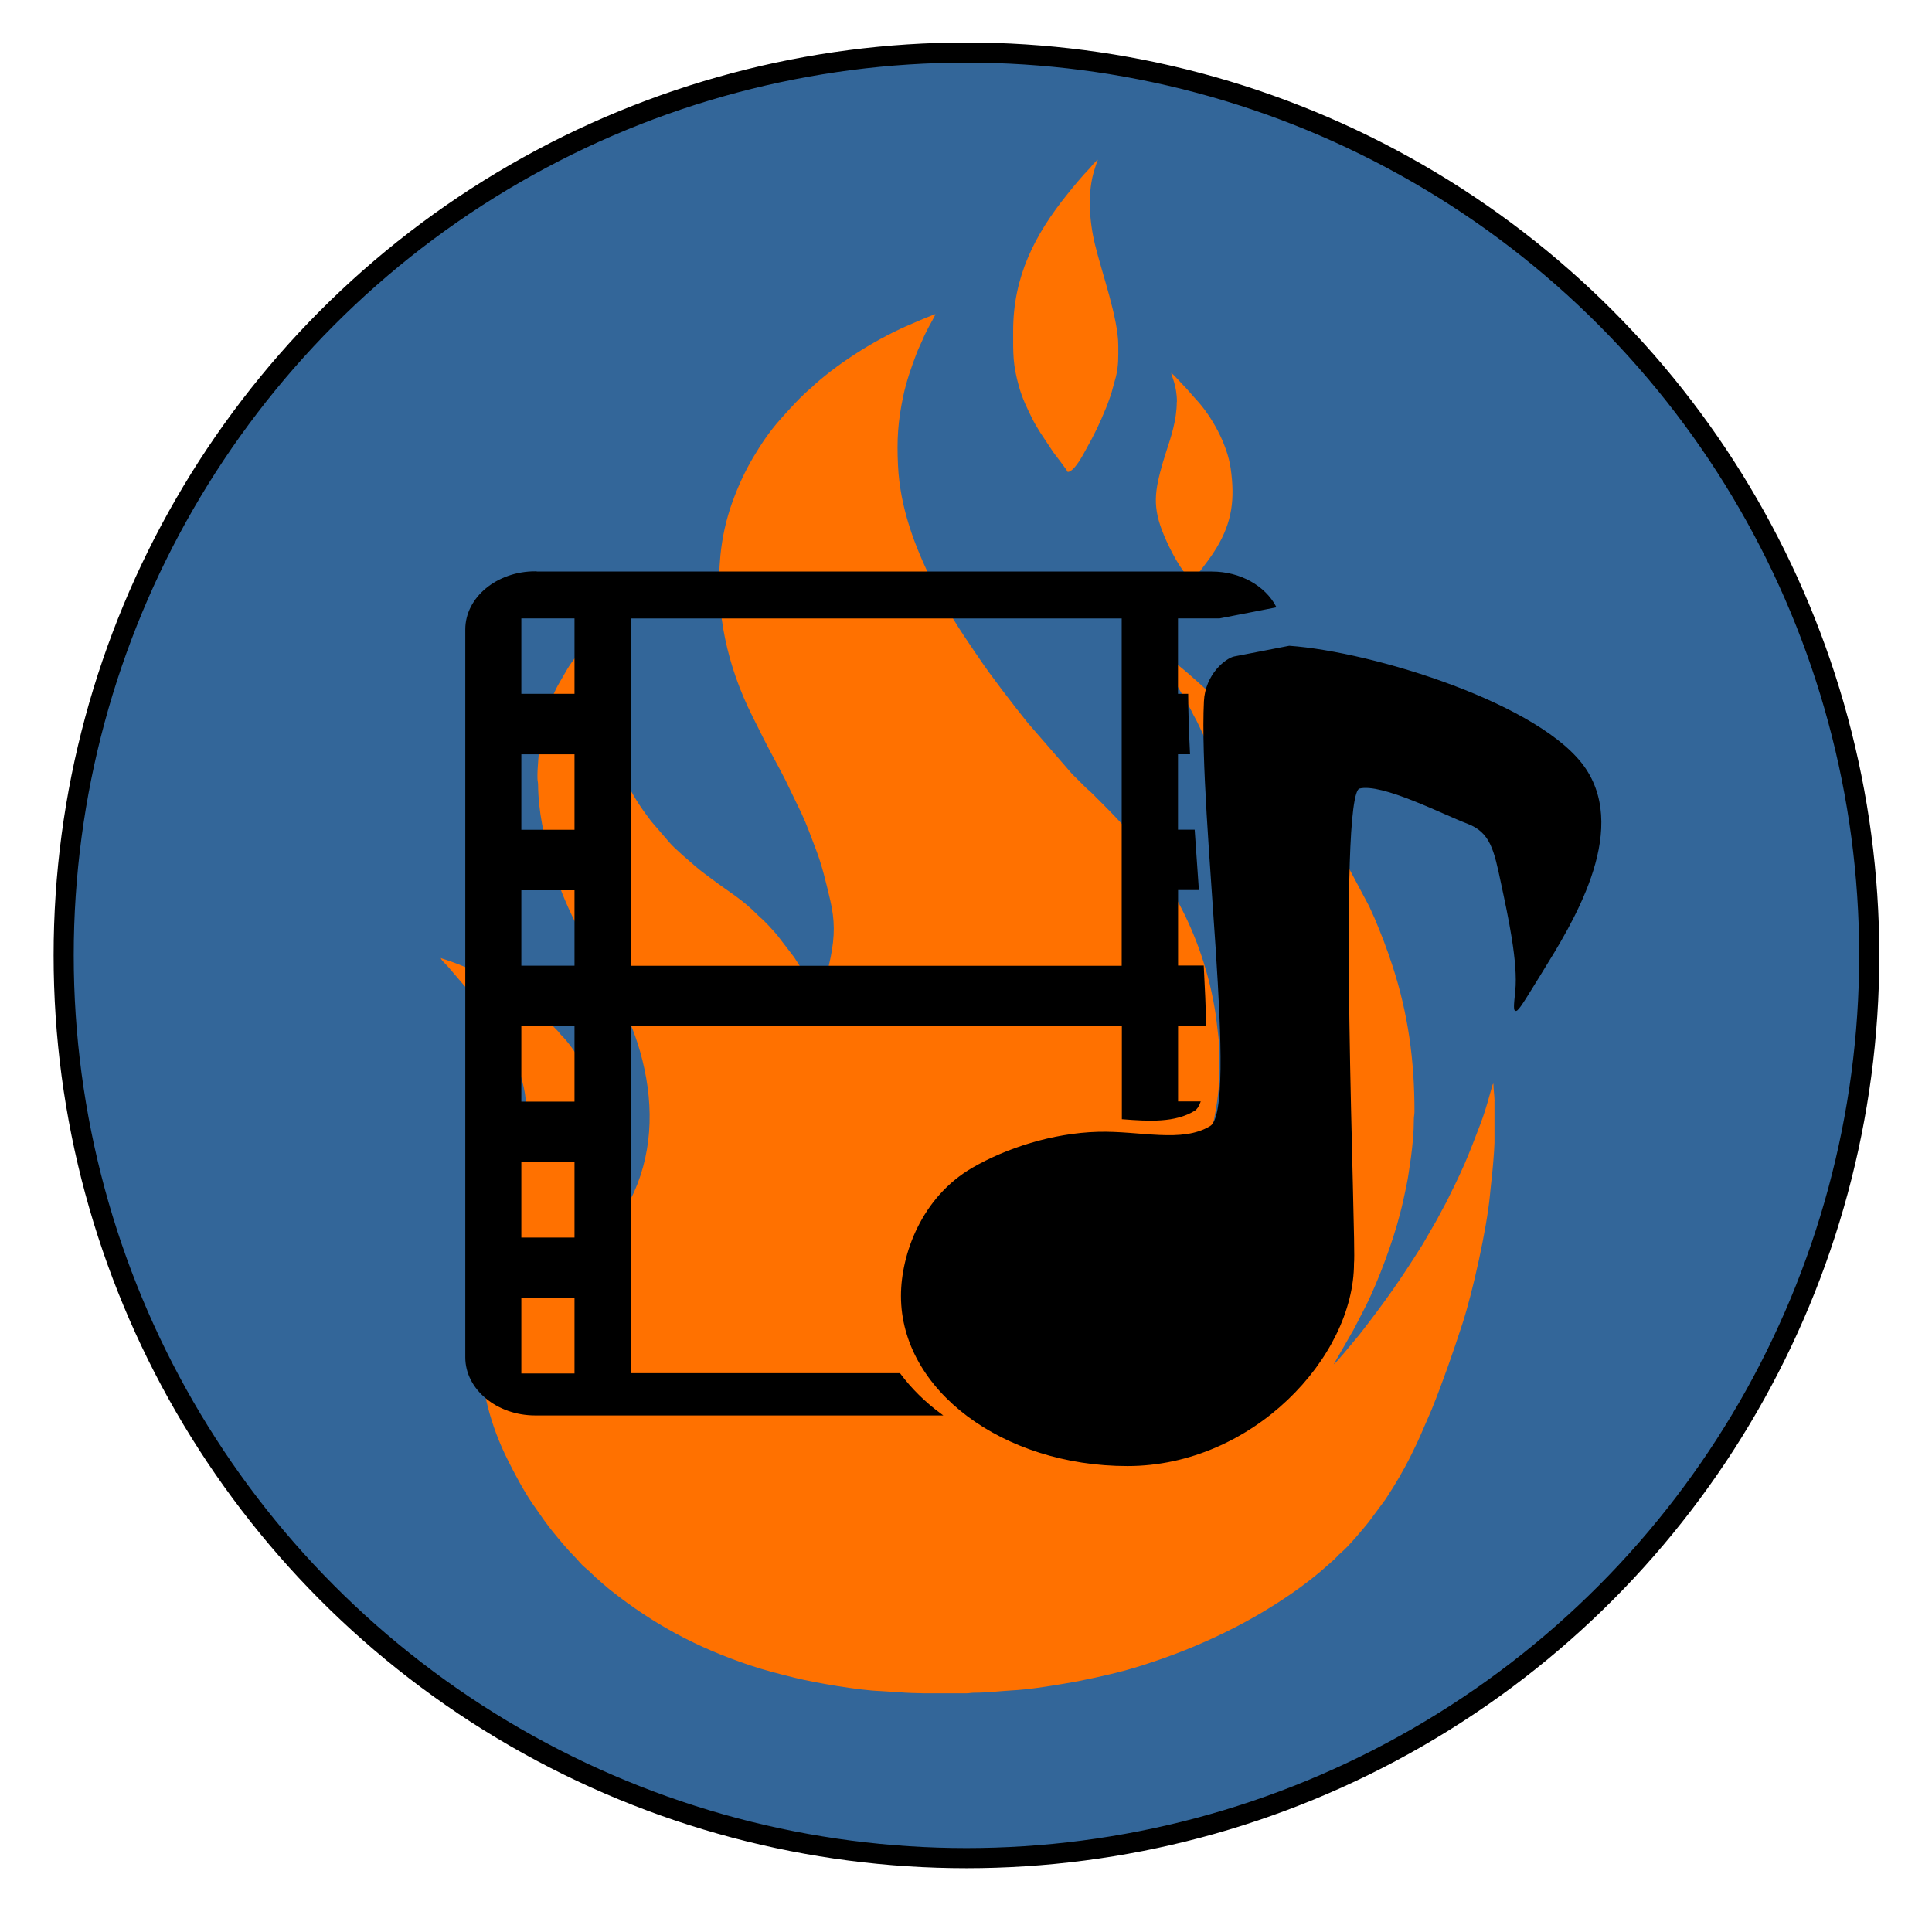 <?xml version="1.0" encoding="UTF-8"?>
<!DOCTYPE svg PUBLIC "-//W3C//DTD SVG 1.1//EN" "http://www.w3.org/Graphics/SVG/1.1/DTD/svg11.dtd">
<!-- Creator: CorelDRAW 2017 -->
<svg xmlns="http://www.w3.org/2000/svg" xml:space="preserve" width="254mm" height="254mm" version="1.1" style="shape-rendering:geometricPrecision; text-rendering:geometricPrecision; image-rendering:optimizeQuality; fill-rule:evenodd; clip-rule:evenodd"
viewBox="0 0 25400 25400"
 xmlns:xlink="http://www.w3.org/1999/xlink">
 <defs>
  <style type="text/css">
   <![CDATA[
    .str0 {stroke:black;stroke-width:264.58}
    .str1 {stroke:black;stroke-width:20}
    .fil3 {fill:black}
    .fil0 {fill:#336699}
    .fil1 {fill:#FF7100}
    .fil2 {fill:#FF7200}
   ]]>
  </style>
 </defs>
 <g id="Capa_x0020_1">
  <circle class="fil0 str0" cx="12706" cy="12560" r="11869"/>
  <g id="_1961190662256">
   <path class="fil1" d="M17526 17941l0 0zm2122 -3464l0 548c-3,114 -24,355 -36,460 -9,80 -17,152 -24,230 -40,430 -226,1272 -361,1686 -124,381 -255,758 -404,1128l-156 360c-15,35 -24,54 -40,87l-73 151c-100,202 -216,399 -340,586l-219 296c-79,98 -264,320 -361,401 -49,40 -81,87 -134,128l-135 119c-237,199 -489,372 -755,531 -328,196 -673,363 -1032,507 -182,73 -375,140 -562,200 -269,86 -542,147 -820,203 -71,14 -145,27 -222,40 -223,37 -452,74 -676,86 -160,9 -317,30 -486,30 -44,0 -63,7 -106,8l-34 0c-38,0 -77,0 -115,0l-400 0c-118,-2 -235,-5 -346,-15l-239 -15c-276,-9 -848,-107 -1113,-172 -204,-50 -405,-101 -602,-167 -694,-233 -1261,-536 -1830,-987 -24,-19 -47,-38 -69,-58 -17,-16 -21,-16 -37,-30 -13,-11 -18,-18 -31,-29 -73,-59 -131,-126 -204,-185 -47,-38 -83,-89 -124,-130 -107,-107 -200,-222 -296,-339 -41,-51 -74,-95 -113,-149l-157 -224c-123,-183 -223,-374 -323,-573 -227,-454 -341,-915 -369,-1425 -7,-137 6,-346 21,-487 9,-83 15,-146 27,-227 65,-444 188,-826 294,-1245 35,-136 75,-261 109,-399 120,-485 252,-782 80,-1296 -22,-66 -42,-122 -71,-183 -15,-32 -29,-56 -41,-86 -87,-213 -372,-592 -519,-766l-324 -378c-11,-12 -19,-17 -30,-30 -19,-22 -47,-44 -55,-72l0 0c22,11 46,15 73,25 26,10 45,15 72,25 221,77 446,193 645,312 233,139 456,306 647,496 34,34 64,62 97,97 20,20 24,32 45,53 112,112 199,248 284,381 13,21 25,40 36,61 12,22 20,33 32,57 142,280 229,533 277,866 18,127 13,162 19,272 2,34 8,41 8,82 1,114 -13,242 -23,359 -19,222 -78,425 -127,635 157,-105 377,-467 456,-643 259,-582 258,-1222 79,-1850 -78,-275 -192,-527 -318,-780l-66 -121c-24,-39 -41,-75 -64,-115l-214 -339c-25,-38 -44,-71 -68,-112 -44,-76 -83,-151 -124,-234 -126,-251 -232,-516 -311,-787 -98,-333 -172,-662 -176,-1019 -1,-40 -7,-44 -8,-82 -4,-131 22,-384 38,-501 32,-232 130,-556 251,-758 105,-176 107,-204 251,-384l128 -149c17,-17 28,-28 45,-45l141 -135c71,-57 286,-251 357,-270l-85 184c-198,476 -268,1068 -146,1565 93,380 239,688 460,982 20,27 35,48 54,73l242 281c69,82 261,243 347,318 69,60 146,114 219,169 211,159 388,258 587,459 12,12 21,22 34,33 74,62 161,161 224,232l227 296c173,259 230,406 323,693 13,40 -11,-28 4,11 0,1 2,6 2,5 0,-1 1,3 2,5 7,-30 9,-69 14,-98 35,-205 94,-407 135,-612 56,-278 58,-488 -7,-762 -53,-224 -107,-456 -190,-669 -61,-158 -115,-312 -186,-464l-209 -433c-96,-191 -201,-372 -296,-563 -47,-95 -95,-189 -142,-284 -325,-649 -490,-1373 -419,-2108 24,-244 76,-478 157,-703 77,-212 165,-403 273,-586 103,-175 219,-347 354,-498 134,-151 270,-303 426,-434 13,-11 18,-19 30,-29 353,-314 853,-622 1284,-801 53,-22 97,-44 152,-65 24,-9 48,-19 75,-30 21,-8 52,-23 76,-29 -5,18 -31,64 -42,85 -17,31 -28,49 -45,82 -29,58 -55,104 -80,166 -25,60 -56,118 -78,176 -71,188 -136,369 -178,569 -71,335 -85,572 -69,910 26,551 217,1061 453,1534 82,165 175,319 269,478 91,153 193,300 292,448 18,27 34,47 52,75 146,220 460,628 642,853l576 664c19,21 39,39 60,60 44,44 83,83 127,127 25,25 43,36 67,60 409,405 722,727 1015,1218l134 232c228,423 412,932 493,1494 11,79 16,144 27,227 4,27 10,85 12,115l8 358c1,228 -32,453 -75,672l-104 389 81 -188c26,-65 51,-130 75,-194 127,-340 222,-696 293,-1052 109,-547 126,-913 126,-1487 0,-168 -16,-243 -22,-381l-41 -355c-96,-624 -260,-1168 -482,-1662 -33,-72 -139,-309 -173,-365 -18,-30 -30,-56 -46,-89 -76,-153 -256,-447 -352,-590l-164 -239c-16,-24 -43,-53 -49,-78 84,45 340,265 436,341 104,82 354,312 466,416l594 616c21,22 30,37 52,60 20,21 27,34 49,56 74,74 371,455 438,548 17,24 31,41 48,64 145,192 311,449 436,655l384 722c22,54 45,96 67,149 95,226 162,399 239,635 203,621 288,1241 287,1910 0,46 -8,58 -8,104 0,167 -17,339 -39,506 -8,59 -20,126 -28,189 -16,122 -48,255 -72,368 -14,65 -27,116 -44,180 -89,354 -279,866 -444,1200l-150 291c-14,28 -24,45 -40,72l-237 413c34,-23 100,-109 133,-144 17,-18 22,-29 41,-49l163 -196c336,-431 536,-716 823,-1172 24,-38 43,-75 66,-113 45,-76 89,-155 134,-232 11,-19 19,-40 31,-59l94 -175c82,-164 159,-321 234,-491 74,-169 139,-345 206,-518 51,-131 93,-273 130,-408l30 -105c7,-21 3,-15 15,-30 0,78 14,155 15,234zm-2114 3457l-7 7 7 -7zm-1711 -2757c1,-1 2,1 2,2l-2 -2zm7 -15c0,-19 12,-1 4,0 0,0 -4,21 -4,0zm7 -22l2 2c0,0 -3,-1 -2,-2zm15 -22l-4 16 4 -16z"/>
   <path class="fil2" d="M13320 4351c0,303 -7,436 78,737 44,155 105,279 171,412 33,67 68,122 106,185l173 261c26,34 184,240 189,259 87,-2 206,-233 241,-297 111,-198 179,-338 265,-550 13,-33 25,-63 37,-98 13,-39 23,-60 34,-100l58 -211c35,-150 30,-252 30,-404 0,-360 -215,-955 -306,-1330 -74,-303 -105,-691 -3,-997 12,-37 26,-86 40,-117 -24,9 -6,0 -28,24 -10,11 -15,16 -26,26 -22,22 -28,35 -48,56 -104,108 -197,220 -291,337 -440,544 -720,1097 -720,1806z"/>
   <path class="fil2" d="M15471 5285c0,235 -77,465 -137,647l-46 148c-108,378 -142,584 15,958 76,181 221,470 363,593 29,-19 97,-104 120,-134 74,-98 146,-190 210,-298 203,-337 241,-640 184,-1039 -45,-317 -247,-691 -471,-926l-119 -135c-46,-45 -156,-172 -192,-196 3,40 75,166 75,381z"/>
  </g>
  <path class="fil3 str1" d="M7035 7524l8898 0c372,0 693,187 834,453l-734 143 -556 0 0 1012 134 0c1,233 10,495 24,774l-158 0 0 1012 220 0c17,257 36,517 54,774l-273 0 0 1012 338 0c15,278 26,539 31,774l-369 0 0 1012 294 0c-19,52 -43,88 -71,105 -254,155 -584,138 -942,110l0 -1228 -6474 0 0 4586 3542 0c147,198 330,379 544,536l-5334 0c-501,0 -910,-339 -910,-754l0 -9570c0,-415 410,-754 910,-754zm-191 596l719 0 0 1012 -719 0 0 -1012zm0 1787l719 0 0 1012 -719 0 0 -1012zm0 1787l719 0 0 1012 -719 0 0 -1012zm0 1787l719 0 0 1012 -719 0 0 -1012zm0 1787l719 0 0 1012 -719 0 0 -1012zm0 1787l719 0 0 1012 -719 0 0 -1012zm1439 -8934l6474 0 0 4586 -6474 0 0 -4586zm9508 8487c0,1230 -1329,2656 -2968,2656 -1639,0 -2968,-997 -2968,-2226 0,-543 268,-1293 937,-1679 438,-253 1043,-452 1640,-469 556,-16 1108,152 1484,-78 385,-236 -151,-4080 -78,-5591 17,-356 286,-560 391,-581l721 -140c1107,78 3334,770 3893,1616 560,846 -195,2044 -573,2656 -378,612 -378,638 -339,260 39,-378 -96,-994 -188,-1424 -91,-430 -138,-672 -450,-789 -312,-117 -1125,-538 -1424,-461 -299,77 -44,6036 -78,6249z"/>
 </g>
</svg>
